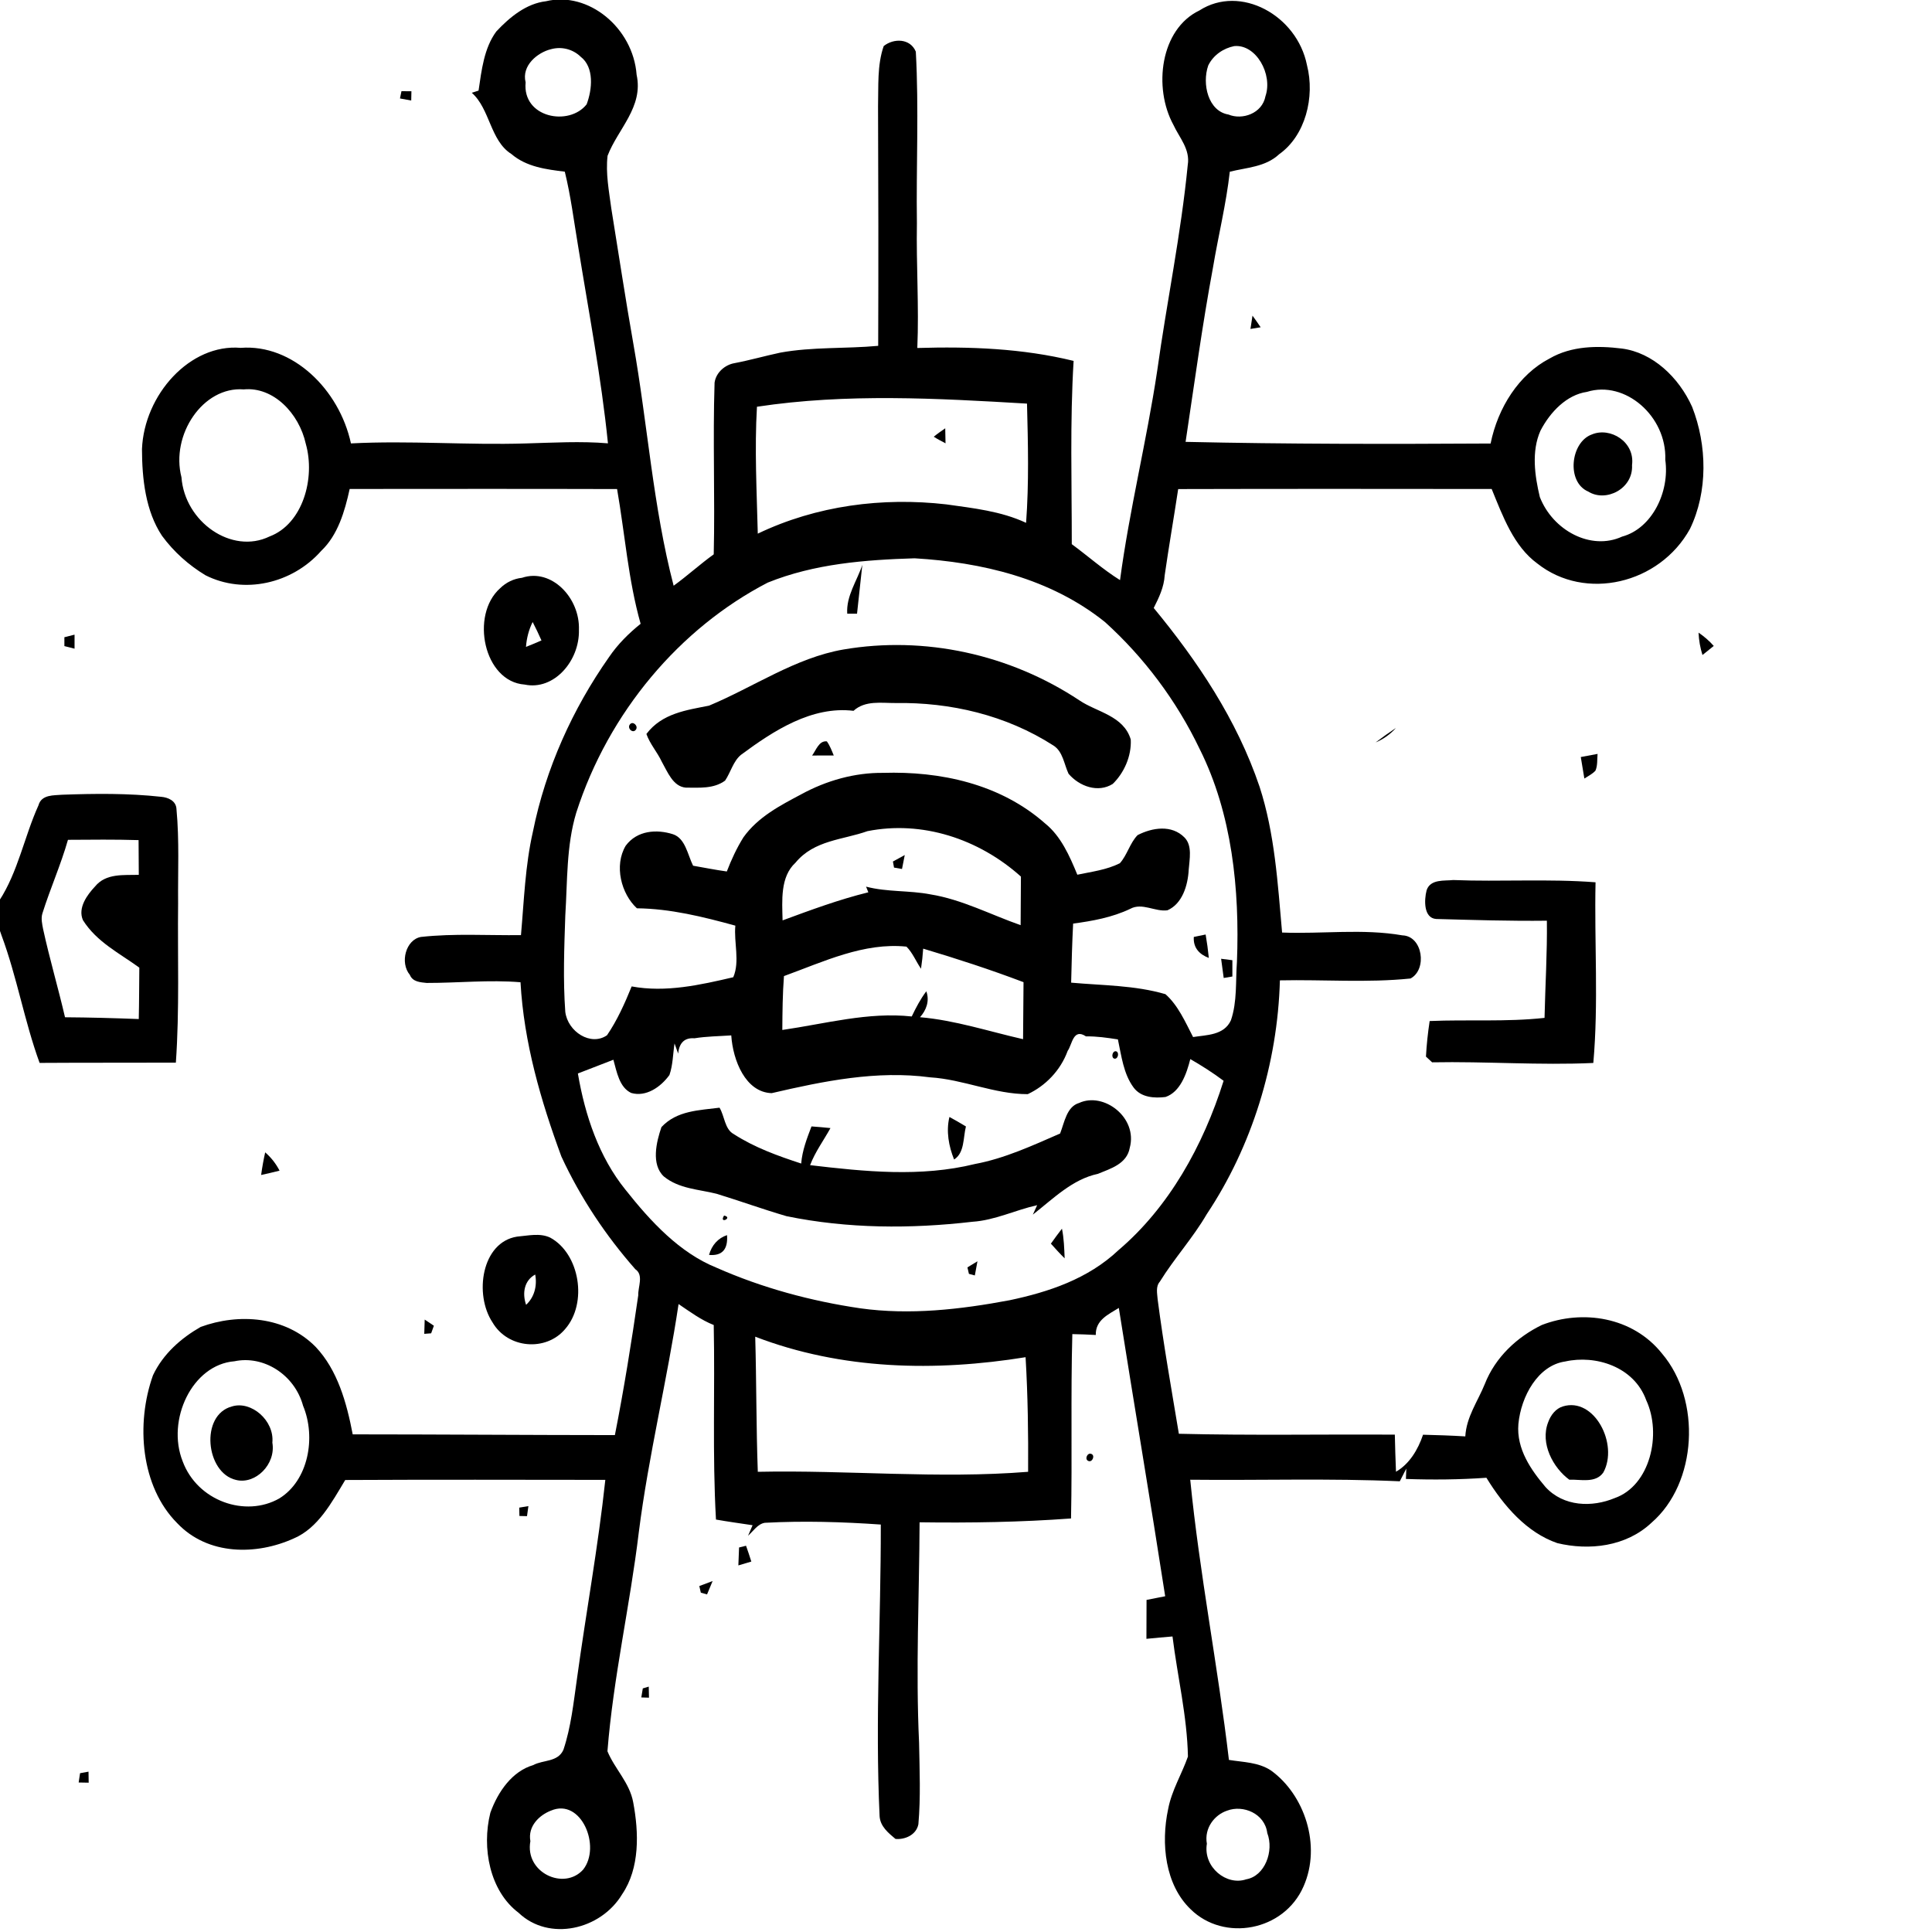 <?xml version="1.0" encoding="UTF-8" standalone="no"?>
<svg
   width="16pt"
   height="16pt"
   viewBox="0 0 16 16"
   version="1.1"
   id="svg73"
   sodipodi:docname="robot-16x16.svg"
   inkscape:version="1.3 (0e150ed6c4, 2023-07-21)"
   xmlns:inkscape="http://www.inkscape.org/namespaces/inkscape"
   xmlns:sodipodi="http://sodipodi.sourceforge.net/DTD/sodipodi-0.dtd"
   xmlns:xlink="http://www.w3.org/1999/xlink"
   xmlns="http://www.w3.org/2000/svg"
   xmlns:svg="http://www.w3.org/2000/svg">
  <defs
     id="defs73">
    <linearGradient
       id="swatch73"
       inkscape:swatch="solid">
      <stop
         style="stop-color:#000000;stop-opacity:1;"
         offset="0"
         id="stop73" />
    </linearGradient>
    <linearGradient
       inkscape:collect="always"
       xlink:href="#swatch73"
       id="linearGradient73"
       x1="137.492"
       y1="497.951"
       x2="927"
       y2="497.951"
       gradientUnits="userSpaceOnUse" />
  </defs>
  <sodipodi:namedview
     id="namedview73"
     pagecolor="#ffffff"
     bordercolor="#999999"
     borderopacity="1"
     inkscape:showpageshadow="2"
     inkscape:pageopacity="0"
     inkscape:pagecheckerboard="0"
     inkscape:deskcolor="#d1d1d1"
     inkscape:document-units="pt"
     showgrid="false"
     inkscape:zoom="26.881106"
     inkscape:cx="14.545532"
     inkscape:cy="10.434838"
     inkscape:window-width="1920"
     inkscape:window-height="1056"
     inkscape:window-x="-8"
     inkscape:window-y="-8"
     inkscape:window-maximized="1"
     inkscape:current-layer="svg73" />
  <g
     id="#201020ff"
     transform="translate(-137.492,-165.072)" />
  <g
     id="#6ff3f7ff"
     transform="matrix(0.02,0,0,0.022,-2.786,-2.969)"
     style="fill:url(#linearGradient73)">
    <path
       fill="#6ff3f7"
       opacity="1"
       d="m 365.39,135.42 c 17.41,-3.85 36.04,9.89 37.52,27.69 2.9,12.15 -7.8,20.42 -12.03,30.49 -0.84,6.64 0.6,13.29 1.55,19.84 3.04,16.99 5.84,34.03 9.14,50.98 5.89,30.26 8.14,61.31 16.67,91.02 5.68,-3.73 10.91,-8.09 16.6,-11.81 0.55,-21.55 -0.42,-43.1 0.35,-64.63 0.6,-3.93 4.46,-6.76 8.24,-7.34 6.36,-1.1 12.62,-2.73 18.96,-3.96 13.4,-2.22 27.05,-1.42 40.55,-2.56 0.12,-30.05 0.08,-60.1 -0.06,-90.15 0.22,-7.58 -0.42,-15.46 2.34,-22.69 4.05,-2.98 10.99,-2.99 13.3,2.1 1.3,21.5 0.12,43.07 0.45,64.6 -0.3,15.65 0.9,31.31 0.17,46.95 21.68,-0.59 43.48,0.13 64.72,4.86 -1.54,22.96 -0.74,45.99 -0.76,68.99 6.69,4.46 12.97,9.56 19.98,13.53 3.89,-26.49 11.03,-52.37 15.39,-78.79 3.96,-25.86 9.85,-51.43 12.65,-77.47 1.08,-5.94 -3.5,-10.3 -5.94,-15.12 -8.38,-13.94 -5.47,-35.99 10.76,-43.05 16.99,-9.93 40.42,1.82 44.54,20.54 3.41,12.06 -0.69,26.61 -11.48,33.55 -5.7,4.87 -13.53,5.01 -20.47,6.61 -1.49,12.15 -4.74,23.99 -6.95,36.01 -4.45,21.78 -7.73,43.76 -11.35,65.68 42.09,0.86 84.2,0.84 126.3,0.62 3,-13.51 11.74,-26.02 24.42,-32 9.11,-4.8 19.93,-4.87 29.92,-3.75 12.72,1.49 23.55,10.73 29.11,21.96 6.21,14.44 6.58,31.89 -0.91,45.95 -12.63,20.75 -43.35,27.28 -63.17,13.03 -9.8,-6.5 -14.3,-17.78 -18.93,-28.07 -43.27,-0.04 -86.54,-0.08 -129.81,0.03 -1.8,10.82 -3.87,21.59 -5.58,32.43 -0.29,4.52 -2.41,8.48 -4.55,12.33 18.04,19.88 34.4,41.94 43.83,67.29 6.3,17.62 7.53,36.42 9.33,54.89 16.56,0.59 33.38,-1.54 49.81,1.06 8.46,0.24 10.36,12.88 3.36,16.24 -17.95,1.68 -36.07,0.35 -54.08,0.7 -0.96,31.46 -11.67,62.62 -30.28,88 -5.77,9.01 -13.43,16.59 -19.43,25.41 -1.79,1.85 -1.09,4.45 -0.91,6.69 2.41,16.94 5.71,33.74 8.78,50.58 29.8,0.68 59.62,0.16 89.43,0.33 0.11,4.62 0.26,9.31 0.48,13.96 5.49,-2.88 9.09,-8.23 11.2,-13.93 5.81,0.13 11.67,0.3 17.5,0.63 0.46,-7.37 5.15,-13.17 8.04,-19.64 4.42,-10.29 13.55,-17.83 23.62,-22.29 16.81,-5.92 37.66,-3.12 49.81,10.76 16.35,17.49 14.58,48.75 -4.35,63.65 -10.54,9.05 -25.88,10.57 -39.03,7.69 -12.6,-3.95 -22.14,-13.92 -29.35,-24.6 -11.1,0.71 -22.23,0.81 -33.33,0.45 0.05,-1.3 0.1,-2.61 0.16,-3.9 -0.92,1.58 -1.81,3.18 -2.7,4.78 -28.91,-1.18 -57.85,-0.31 -86.77,-0.59 3.86,35.37 11.45,70.19 16.02,105.47 5.82,0.87 12.21,0.83 17.43,3.99 13.83,9.05 20.97,28.18 13.48,43.6 -8.1,16.94 -33.02,20.96 -46.77,8.62 -10.57,-9.22 -12.36,-24.72 -9.31,-37.69 1.47,-7.07 5.64,-13.14 8.2,-19.78 -0.34,-15.25 -4.34,-30.15 -6.39,-45.21 -3.61,0.27 -7.21,0.56 -10.8,0.89 0.01,-3.66 0.04,-10.99 0.05,-14.65 2.57,-0.46 5.14,-0.94 7.72,-1.38 -6.17,-36.22 -12.9,-72.34 -19.2,-108.53 -4.2,2.4 -9.71,4.51 -9.54,10.18 -3.27,-0.18 -6.46,-0.27 -9.71,-0.33 -0.7,23.13 -0.02,46.27 -0.54,69.4 -20.88,1.4 -41.8,1.7 -62.71,1.44 -0.13,27.66 -1.64,55.34 -0.21,82.98 0.2,10.23 0.7,20.51 -0.29,30.72 -0.93,4.1 -5.71,5.82 -9.49,5.49 -2.86,-2.19 -6.32,-4.67 -6.57,-8.58 -1.88,-36.57 0.56,-73.18 0.5,-109.76 -15.98,-1.01 -32.02,-1.44 -48.01,-0.66 -2.94,0.41 -4.77,3.11 -6.95,4.87 0.62,-1.33 1.24,-2.65 1.87,-3.96 -5.07,-0.69 -10.12,-1.32 -15.16,-2.13 -1.53,-24.39 -0.38,-48.83 -0.93,-73.23 -5.23,-1.88 -9.86,-5 -14.56,-7.89 -4.73,28.75 -12.42,56.91 -16.45,85.78 -3.64,27.62 -10.59,54.8 -13,82.56 2.99,6.62 9.2,11.84 10.67,19.24 2.36,11.41 2.76,24.73 -4.55,34.54 -8.9,13.52 -30.38,17.94 -42.94,7 -11.9,-8.15 -15.33,-24.36 -11.66,-37.65 3.18,-8.01 9.08,-15.61 17.75,-17.92 4.07,-2.03 10.22,-1.04 12.51,-5.79 3.14,-8.55 4.17,-17.65 5.58,-26.59 3.76,-25.02 8.8,-49.85 11.76,-74.99 -35.9,-0.03 -71.8,-0.12 -107.7,0.05 -5.62,8.5 -11.25,18.08 -21.24,21.97 -15.46,6.4 -35.6,6.5 -48.33,-5.72 -15.11,-13.78 -17.2,-37.41 -10.03,-55.68 4.21,-8.12 11.75,-14.04 19.74,-18.19 15.64,-5.23 35.05,-4.11 47.63,7.52 9.05,8.71 12.82,20.98 15.33,32.92 36.18,0.01 72.38,0.26 108.56,0.28 3.78,-17.44 6.88,-35.02 9.68,-52.64 -0.17,-3.08 2.37,-7.62 -1.23,-9.82 -12.16,-12.56 -22.68,-26.83 -30.61,-42.42 -8.51,-20.99 -15.52,-42.85 -16.92,-65.59 -12.97,-0.98 -25.91,0.28 -38.87,0.26 -2.49,-0.25 -5.77,-0.35 -6.94,-3.03 -4.25,-4.62 -1.67,-13.3 4.6,-14.29 13.75,-1.37 27.6,-0.53 41.4,-0.68 1.27,-13 1.74,-26.18 4.94,-38.91 5.29,-23.93 16.53,-46.34 31.47,-65.68 3.66,-4.91 8.21,-9.01 13.14,-12.61 -5.14,-16.5 -6.51,-33.81 -9.75,-50.72 -36.91,-0.1 -73.82,-0.05 -110.73,-0.03 -2.04,8.5 -4.92,17.38 -11.77,23.29 -12.09,12.46 -32.1,16.46 -47.92,9.2 -6.86,-3.76 -13.1,-8.76 -18.02,-14.86 -6.81,-9.33 -8.26,-21.42 -8.29,-32.66 0.92,-20.47 19.9,-39.73 40.89,-38.09 21.47,-1.51 40.8,15.64 45.64,35.97 24.13,-1.14 48.25,0.69 72.39,0.01 11.34,-0.28 22.7,-0.91 34.03,-0.04 -2.79,-25.03 -8.02,-49.68 -12.4,-74.46 -1.72,-9.28 -2.99,-18.67 -5.47,-27.8 -7.64,-0.86 -15.84,-1.76 -22.13,-6.66 -8.77,-5.02 -8.81,-16.95 -16.38,-23.04 0.93,-0.27 1.86,-0.54 2.8,-0.82 1.25,-7.68 2.26,-16 7.35,-22.26 5.64,-5.49 12.5,-10.53 20.58,-11.38 m 284.97,16.89 c -4.38,0.8 -8.62,3.3 -10.76,7.3 -2.66,6.95 -0.02,17.21 8.38,18.46 5.67,2.16 13.98,-0.36 15.32,-6.9 3.1,-8.22 -3.86,-19.64 -12.94,-18.86 m -282.93,1.17 c -5.5,1.22 -12.25,6.13 -10.48,12.48 -1.43,13.32 17.96,16.68 25.26,8.27 2.33,-5.6 3.22,-13.95 -2.48,-17.93 -3.31,-2.92 -8.02,-3.91 -12.3,-2.82 M 240.21,281.54 c -16.88,-1.19 -30.3,17.12 -25.77,33.07 1.36,16.8 20.81,29.21 36.48,22.29 13.73,-4.7 19.05,-21.91 15,-34.89 -2.78,-11.44 -13.39,-21.55 -25.71,-20.47 m 556.22,0.93 c -8.37,1.09 -15.25,7.56 -19.27,14.64 -3.78,7.73 -2.36,16.94 -0.25,24.94 5.35,12.53 21.09,20.32 34.07,14.9 12.3,-3.01 19.77,-16.73 17.88,-28.91 0.68,-16.32 -16.58,-30.05 -32.43,-25.57 m -343.69,5.6 c -1.03,15.91 -0.08,31.85 0.34,47.77 24.38,-10.62 51.72,-13.76 78.06,-11.02 11.15,1.44 22.59,2.52 33.04,6.95 1.22,-14.93 0.8,-29.93 0.38,-44.88 -37.22,-1.99 -74.77,-3.93 -111.82,1.18 m 4.44,66.21 c -36.27,17.08 -65.87,48.69 -79.27,86.62 -4.13,12.44 -3.63,25.73 -4.53,38.64 -0.45,12.08 -0.97,24.21 -0.01,36.28 1,7.53 10.61,13.08 17.28,8.84 4.2,-5.59 7.36,-11.99 10.21,-18.38 14.07,2.37 28.33,-0.54 42.07,-3.46 2.81,-5.94 0.19,-13.12 0.86,-19.42 -13.38,-3.34 -26.94,-6.39 -40.76,-6.53 -6.5,-5.44 -9.54,-16.05 -4.65,-23.54 4.74,-5.83 12.87,-6.28 19.58,-4.34 5.14,1.55 6.05,7.66 8.33,11.85 4.65,0.74 9.3,1.58 13.97,2.17 1.89,-4.48 4.12,-8.85 6.88,-12.86 6.04,-7.69 15.25,-11.99 23.85,-16.15 10.52,-5.23 22.23,-8.22 34,-8.11 23.44,-0.66 48.36,4.02 67.08,19.05 6.49,4.74 10.1,12.14 13.33,19.29 5.92,-1.14 12.08,-1.8 17.61,-4.32 3.04,-3.08 4.16,-7.63 7.35,-10.59 6.03,-2.81 14.08,-4.03 19.42,0.9 3.33,3.06 2.05,8.25 1.74,12.13 -0.35,6.01 -2.71,12.86 -8.8,15.27 -5.12,0.66 -10.49,-3.02 -15.45,-0.53 -7.47,3.23 -15.58,4.56 -23.61,5.54 -0.42,7.4 -0.64,14.81 -0.82,22.23 13.02,1.08 26.34,0.96 39.05,4.34 5.2,4.17 8.2,10.43 11.44,16.14 5.41,-0.81 12.81,-0.57 15.67,-6.32 2.64,-7.01 1.89,-14.68 2.49,-21.99 1.18,-27.3 -2.05,-55.8 -15.41,-80.07 -9.67,-18.38 -23.18,-34.63 -39.19,-47.81 -22.74,-16.59 -51.24,-22.53 -78.87,-24.03 -20.48,0.58 -41.45,2.03 -60.84,9.16 m 41.32,93.55 c -10.17,3.3 -22.07,3.34 -29.8,11.87 -6.39,5.34 -5.54,14.28 -5.35,21.72 11.72,-3.93 23.43,-7.87 35.51,-10.57 -0.32,-0.72 -0.63,-1.43 -0.94,-2.13 8.74,2.09 17.83,1.36 26.65,2.91 12.99,1.9 24.94,7.64 37.35,11.59 0.07,-6.1 0.09,-12.2 0.12,-18.29 -17.58,-14.32 -41.06,-21.16 -63.54,-17.1 m -34.58,54.56 c -0.57,6.74 -0.63,13.5 -0.68,20.28 17.79,-2.33 35.5,-6.85 53.59,-5.08 1.75,-3.32 3.63,-6.59 6.04,-9.48 1.43,3.64 -0.01,7.11 -2.61,9.76 14.51,1.13 28.47,5.34 42.67,8.27 0.06,-7.16 0.11,-14.32 0.19,-21.46 -13.69,-4.72 -27.58,-8.83 -41.55,-12.62 -0.18,2.53 -0.49,5.05 -0.9,7.56 -2.07,-2.73 -3.46,-6 -6.02,-8.32 -17.65,-1.64 -34.31,5.66 -50.73,11.09 m -37.07,23.41 c -4.05,-0.27 -6.29,1.65 -6.74,5.77 -0.49,-1.29 -0.99,-2.57 -1.5,-3.83 -0.67,3.95 -0.66,8.1 -2.11,11.89 -3.67,4.6 -9.75,8.36 -15.84,6.75 -4.91,-2.11 -5.97,-7.93 -7.37,-12.5 -4.89,1.75 -9.8,3.44 -14.7,5.17 2.96,15.87 8.81,31.5 19.66,43.71 10.47,12.02 22.42,23.77 37.68,29.38 19.08,7.67 39.24,12.59 59.61,15.31 20.59,2.61 41.45,0.43 61.81,-3.04 16.08,-3.09 32.45,-7.98 45.12,-18.88 20.77,-16.06 34.99,-39.14 43.5,-63.73 -4.42,-3.01 -9.07,-5.69 -13.79,-8.17 -1.55,5.57 -4.16,12.39 -10.28,14.27 -4.55,0.5 -10.12,0.25 -13.22,-3.59 -4.18,-5.14 -5.02,-11.88 -6.48,-18.09 -4.39,-0.61 -8.77,-1.21 -13.21,-1.13 -5.35,-3.25 -5.71,3.08 -7.58,5.43 -2.98,7.43 -9.25,13.21 -16.54,16.31 -13.73,0.04 -26.75,-5.58 -40.44,-6.33 -22.04,-2.69 -44.09,1.41 -65.58,5.95 -10.82,-0.28 -16.08,-12.32 -16.75,-21.74 -5.09,0.32 -10.21,0.35 -15.25,1.09 m 25.17,112.33 c 0.53,16.95 0.39,33.91 1.07,50.86 37.31,-0.71 74.64,2.72 111.93,0 0.1,-14.39 -0.11,-28.78 -1.05,-43.14 -37.25,5.48 -76.13,4.81 -111.95,-7.72 m -215.63,9.25 c -17.55,1.26 -28.24,22.14 -21.46,37.65 6.08,14.97 26.01,21.28 40.05,13.97 11.97,-6.71 15.29,-22.9 9.81,-34.89 -3.55,-11.79 -16.42,-19.04 -28.4,-16.73 m 551.04,0.08 c -11.24,1.44 -18.32,13.09 -19.4,23.57 -0.86,9.39 5.26,17.29 11.24,23.7 7.5,7.42 19.28,7.7 28.65,4.15 14.63,-4.66 19.6,-24.02 13.04,-36.86 -5.08,-12.72 -21.1,-17.1 -33.53,-14.56 M 367.46,816.53 c -4.72,1.64 -9.69,5.81 -8.54,11.5 -2.42,11.84 13.93,18.71 21.83,10.73 7.59,-8.66 -0.76,-27.09 -13.29,-22.23 m 279.99,0.01 c -5.25,1.56 -9.58,6.61 -8.41,12.46 -1.61,8.84 8.17,15.94 16.3,13.39 7.69,-1.2 11.58,-10.59 8.71,-17.42 -1.04,-7.43 -10.09,-10.69 -16.6,-8.43 z"
       id="path1"
       style="fill:url(#linearGradient73)" />
    <path
       fill="#6ff3f7"
       opacity="1"
       d="m 452.12,164.15 c 1.68,0.3 3.38,0.6 5.01,1.18 0.15,3.42 -2.13,5.95 -6.21,5.52 0.37,-2.24 0.78,-4.47 1.2,-6.7 z"
       id="path2"
       style="fill:url(#linearGradient73)" />
    <path
       fill="#6ff3f7"
       opacity="1"
       d="m 305.54,169.28 c 1.37,0.01 2.74,0.02 4.12,0.03 -0.03,1.16 -0.06,2.32 -0.08,3.48 -1.56,-0.25 -3.11,-0.51 -4.66,-0.77 0.16,-0.69 0.46,-2.06 0.62,-2.74 z"
       id="path3"
       style="fill:url(#linearGradient73)" />
    <path
       fill="#6ff3f7"
       opacity="1"
       d="m 817.47,231.23 c 1.26,-1.68 3.68,-0.12 5.43,-0.15 -1.58,1.64 -3.19,3.25 -4.82,4.82 -0.28,-1.55 -0.6,-3.1 -0.61,-4.67 z"
       id="path4"
       style="fill:url(#linearGradient73)" />
    <path
       fill="#6ff3f7"
       opacity="1"
       d="m 657.93,253.77 c 1.16,1.43 2.28,2.89 3.38,4.38 -1.41,0.22 -2.82,0.43 -4.22,0.63 0.26,-1.68 0.53,-3.35 0.84,-5.01 z"
       id="path5"
       style="fill:url(#linearGradient73)" />
    <path
       fill="#6ff3f7"
       opacity="1"
       d="m 612.07,264.85 c 1.12,0.2 2.26,0.41 3.4,0.62 0.17,0.62 0.5,1.85 0.67,2.46 -1.4,0.03 -2.78,0.06 -4.16,0.1 0.02,-0.8 0.06,-2.38 0.09,-3.18 z"
       id="path6"
       style="fill:url(#linearGradient73)" />
    <path
       fill="#6ff3f7"
       opacity="1"
       d="m 525.95,299.35 c 1.53,-1.14 3.14,-2.15 4.75,-3.17 0.04,1.88 0.08,3.77 0.12,5.66 -1.65,-0.8 -3.3,-1.56 -4.87,-2.49 z"
       id="path7"
       style="fill:url(#linearGradient73)" />
    <path
       fill="#6ff3f7"
       opacity="1"
       d="m 238.34,298.32 c 6.25,-0.61 12.72,3.66 14.89,9.53 1.87,4.61 -0.86,10.03 -4.98,12.38 -6.5,3.27 -15.45,0.98 -18.64,-5.85 -3.01,-6.65 1.59,-15.1 8.73,-16.06 z"
       id="path8"
       style="fill:url(#linearGradient73)" />
    <path
       fill="#6ff3f7"
       opacity="1"
       d="m 798.48,298.49 c 7.56,-2.88 17.88,2.75 16.61,11.55 0.54,8.89 -10.8,14.12 -18.1,9.97 -9.22,-3.54 -7.38,-18.67 1.49,-21.52 z"
       id="path9"
       style="fill:url(#linearGradient73)" />
    <path
       fill="#6ff3f7"
       opacity="1"
       d="m 495.21,308.15 c 1.27,-3.76 3.27,-7.21 5.8,-10.25 1.78,2.49 3.39,5.12 4.81,7.85 -3.52,0.86 -7.05,1.72 -10.61,2.4 z"
       id="path10"
       style="fill:url(#linearGradient73)" />
    <path
       fill="#6ff3f7"
       opacity="1"
       d="m 490.12,365.97 c -0.49,-6.72 4.1,-12.39 6.25,-18.4 -0.75,6.13 -1.44,12.26 -2.19,18.4 -1.01,0 -3.04,0 -4.06,0 z"
       id="path11"
       style="fill:url(#linearGradient73)" />
    <path
       fill="#6ff3f7"
       opacity="1"
       d="m 668.3,351.21 c 13.55,-1.02 26.29,13.58 21.72,26.8 -3.13,14 -22.71,19.77 -33.05,10.02 -6.92,-5.5 -8.36,-15.21 -6.47,-23.45 2.44,-7.53 9.88,-13.05 17.8,-13.37 m -1.11,26.14 c 1.86,-0.59 3.73,-1.2 5.6,-1.79 -1.23,-2.97 -2.56,-5.84 -4.17,-8.61 -1.9,3.17 -2.48,6.84 -1.43,10.4 z"
       id="path12"
       style="fill:url(#linearGradient73)" />
    <path
       fill="#6ff3f7"
       opacity="1"
       d="m 355.44,352.46 c 12.25,-3.74 24.06,7.61 23.58,19.59 0.32,11.74 -10.39,22.92 -22.48,20.6 -16.93,-1.1 -22.61,-26.17 -10.16,-36.25 2.5,-2.24 5.72,-3.62 9.06,-3.94 m 4.42,16.64 c -1.59,2.89 -2.5,6.08 -2.76,9.36 2.15,-0.76 4.29,-1.56 6.41,-2.42 -1.15,-2.35 -2.35,-4.68 -3.65,-6.94 z"
       id="path13"
       style="fill:url(#linearGradient73)" />
    <path
       fill="#6ff3f7"
       opacity="1"
       d="m 575.95,374.89 c 0.6,-2.75 1.17,-5.51 1.8,-8.24 0.23,3.09 0.56,6.26 0.69,9.37 -0.62,-0.28 -1.87,-0.85 -2.49,-1.13 z"
       id="path14"
       style="fill:url(#linearGradient73)" />
    <path
       fill="#6ff3f7"
       opacity="1"
       d="m 165.96,374.83 c 1.41,-0.33 2.81,-0.66 4.21,-0.97 0.02,1.76 0.02,3.52 0,5.28 -1.4,-0.32 -2.8,-0.65 -4.21,-0.97 0,-0.84 0,-2.5 0,-3.34 z"
       id="path15"
       style="fill:url(#linearGradient73)" />
    <path
       fill="#6ff3f7"
       opacity="1"
       d="m 432.34,374.43 c 1.05,-0.05 2.1,-0.09 3.16,-0.12 0.21,1.22 0.42,2.45 0.64,3.68 -0.79,-0.02 -2.35,-0.06 -3.14,-0.08 -0.22,-1.16 -0.44,-2.32 -0.66,-3.48 z"
       id="path16"
       style="fill:url(#linearGradient73)" />
    <path
       fill="#6ff3f7"
       opacity="1"
       d="m 842.63,373.1 c 2.28,1.41 4.42,3.07 6.3,5.01 -1.57,1.14 -3.11,2.28 -4.67,3.41 -0.95,-2.71 -1.49,-5.55 -1.63,-8.42 z"
       id="path17"
       style="fill:url(#linearGradient73)" />
    <path
       fill="#6ff3f7"
       opacity="1"
       d="m 438.98,384.93 c -0.78,-3.95 1.47,-7.28 4.34,-9.73 0.66,2.83 1.31,5.67 1.89,8.52 -2.09,0.39 -4.16,0.79 -6.23,1.21 z"
       id="path18"
       style="fill:url(#linearGradient73)" />
    <path
       fill="#6ff3f7"
       opacity="1"
       d="m 488.61,379.44 c 33.47,-5.18 68.72,1.71 97.74,19.21 7.11,4.37 18.21,5.69 21.17,14.67 0.36,6.31 -2.81,12.62 -7.46,16.73 -6.02,3.45 -13.8,0.98 -18.3,-3.83 -1.88,-3.66 -2.32,-8.35 -6.25,-10.62 -19.65,-11.49 -42.73,-16.33 -65.39,-16 -5.79,0.04 -12.58,-1.08 -17.39,2.93 -17.21,-1.87 -32.95,7.37 -46.65,16.6 -3.19,2.42 -4.22,6.56 -6.54,9.68 -4.78,3.18 -10.8,2.62 -16.23,2.64 -5.31,-0.38 -7.56,-5.87 -9.99,-9.77 -1.87,-3.64 -4.87,-6.61 -6.36,-10.43 6.48,-7.82 16.68,-8.98 25.93,-10.66 18.57,-7.04 35.77,-18.02 55.72,-21.15 z"
       id="path19"
       style="fill:url(#linearGradient73)" />
    <path
       fill="#6ff3f7"
       opacity="1"
       d="m 737.18,396.28 c 1.11,-3.57 2.98,-6.87 5.68,-9.48 0.81,2.74 2.44,5.74 1.12,8.61 -1.7,0.22 -5.1,0.65 -6.8,0.87 z"
       id="path20"
       style="fill:url(#linearGradient73)" />
    <path
       fill="#6ff3f7"
       opacity="1"
       d="m 400.18,407.59 c 1.25,-1.36 3.65,0.75 2.34,2.14 -1.3,1.44 -3.7,-0.74 -2.34,-2.14 z"
       id="path21"
       style="fill:url(#linearGradient73)" />
    <path
       fill="#6ff3f7"
       opacity="1"
       d="m 610.97,407.78 c 2,-0.12 4,-0.21 6.02,-0.27 -1.97,2.08 -4.25,3.85 -6.66,5.38 0.19,-1.71 0.41,-3.41 0.64,-5.11 z"
       id="path22"
       style="fill:url(#linearGradient73)" />
    <path
       fill="#6ff3f7"
       opacity="1"
       d="m 708.92,414.43 c 2.74,-1.89 5.56,-3.73 8.43,-5.46 -2.39,2.41 -5.26,4.27 -8.43,5.46 z"
       id="path23"
       style="fill:url(#linearGradient73)" />
    <path
       fill="#6ff3f7"
       opacity="1"
       d="m 503.93,415.27 c 2.22,-1.84 4.91,-1.84 7.14,0 -2.39,0.06 -4.77,0.06 -7.14,0 z"
       id="path24"
       style="fill:url(#linearGradient73)" />
    <path
       fill="#6ff3f7"
       opacity="1"
       d="m 475.58,419.36 c 1.67,-2.08 2.86,-5.66 6.1,-5.33 1.25,1.59 2.03,3.47 2.86,5.31 -3,0.03 -5.99,0.03 -8.96,0.02 z"
       id="path25"
       style="fill:url(#linearGradient73)" />
    <path
       fill="#6ff3f7"
       opacity="1"
       d="m 531.91,417.96 c 2.11,-0.37 4.23,-0.73 6.36,-1.05 -0.76,1.41 -1.53,2.81 -2.3,4.21 -1.16,-0.19 -2.31,-0.38 -3.46,-0.56 -0.15,-0.65 -0.45,-1.95 -0.6,-2.6 z"
       id="path26"
       style="fill:url(#linearGradient73)" />
    <path
       fill="#6ff3f7"
       opacity="1"
       d="m 793.87,419.93 c 2.31,-0.41 4.62,-0.81 6.95,-1.18 -0.22,2.09 0.06,4.36 -0.87,6.3 -1.3,1.31 -3.05,2.03 -4.6,2.97 -0.52,-2.7 -1.01,-5.4 -1.48,-8.09 z"
       id="path27"
       style="fill:url(#linearGradient73)" />
    <path
       fill="#6ff3f7"
       opacity="1"
       d="m 625.64,428.76 c 0.88,0.28 2.64,0.84 3.52,1.12 -1.56,2.63 -3.24,5.19 -5.1,7.62 0.42,-2.93 0.96,-5.85 1.58,-8.74 z"
       id="path28"
       style="fill:url(#linearGradient73)" />
    <path
       fill="#6ff3f7"
       opacity="1"
       d="m 155.23,438.11 c 1.24,-4.17 6.51,-3.7 9.77,-3.99 13.67,-0.45 27.42,-0.58 41.05,0.78 2.75,0.22 6.22,1.43 6.33,4.71 1.21,11.75 0.55,23.59 0.67,35.39 -0.25,19.98 0.61,40.02 -0.93,59.97 -18.81,0.06 -37.61,-0.01 -56.42,0.1 -6.3,-15.68 -9.38,-32.4 -15.78,-48.04 -1.47,-4.09 -4.08,-8.98 -0.97,-12.98 7.83,-10.88 10.4,-24.15 16.28,-35.94 m 12.21,12.98 c -2.96,9.44 -7.35,18.36 -10.58,27.7 -0.65,1.93 -0.11,3.97 0.29,5.9 2.67,11.16 6.23,22.08 9.07,33.2 10.18,0.06 20.36,0.31 30.54,0.67 0.17,-6.45 0.15,-12.92 0.23,-19.35 -8.14,-5.4 -17.63,-9.62 -23.34,-17.87 -2.25,-4.63 1.79,-9.59 5.01,-12.69 4.55,-5.08 12,-4.19 18.11,-4.38 0,-4.36 -0.05,-8.73 -0.09,-13.07 -9.75,-0.27 -19.5,-0.17 -29.24,-0.11 z"
       id="path29"
       style="fill:url(#linearGradient73)" />
    <path
       fill="#6ff3f7"
       opacity="1"
       d="m 831.4,434.55 c 16.25,-0.93 32.51,0.07 48.76,0.39 6.14,11.87 8.61,25.25 15.14,36.94 1.08,2.45 2.91,5 2.21,7.81 -4.23,13.86 -9.29,27.45 -13.32,41.38 -1.75,4.67 -2.78,10.86 -7.6,13.44 -17.22,1.25 -34.5,0.27 -51.74,0.45 -1.65,-25.95 -0.54,-51.98 -0.95,-77.97 0.49,-6.17 -0.84,-12.77 1.41,-18.68 0.85,-2.55 3.66,-3.52 6.09,-3.76 m 8.61,16.47 c 0.43,4.1 0.8,8.19 1.23,12.31 5.55,0.14 12.2,-0.46 16.1,4.34 3.16,3.89 8.07,9.5 5.29,14.93 -6.32,6.72 -15.08,10.32 -22.53,15.57 -0.07,6.93 -0.11,13.88 -0.13,20.83 9.36,0 18.73,-0.01 28.11,0.01 3.97,-12.63 9.59,-24.96 11.44,-38.13 -1.77,-10.32 -6.37,-19.92 -9.73,-29.8 -9.94,-0.07 -19.86,-0.08 -29.78,-0.06 z"
       id="path30"
       style="fill:url(#linearGradient73)" />
    <path
       fill="#6ff3f7"
       opacity="1"
       d="m 509.04,459.26 c 1.63,-0.81 3.26,-1.63 4.9,-2.44 -0.39,1.75 -0.77,3.49 -1.14,5.25 -1.11,-0.19 -2.21,-0.37 -3.31,-0.53 -0.11,-0.57 -0.34,-1.71 -0.45,-2.28 z"
       id="path31"
       style="fill:url(#linearGradient73)" />
    <path
       fill="#6ff3f7"
       opacity="1"
       d="m 244.22,466.28 c 21.83,1.19 43.72,-1.14 65.52,0.7 -1.03,4.12 1.05,11.54 -4.19,13.34 -13.07,2.31 -26.4,0.44 -39.56,1.61 -0.02,12.56 -0.05,25.14 0.25,37.71 14.01,-0.49 28.06,-1.01 42.05,0.25 1.34,5.09 1.4,10.36 0.11,15.5 -19.44,-0.06 -38.89,0 -58.32,0.01 -4.7,0.25 -5.32,-5.69 -5.51,-9.04 -1.24,-20 -0.56,-40.06 -0.35,-60.08 z"
       id="path32"
       style="fill:url(#linearGradient73)" />
    <path
       fill="#6ff3f7"
       opacity="1"
       d="m 730.03,470.08 c 1.56,-4.32 7.49,-3.47 10.98,-3.85 19.65,0.71 39.33,-0.53 58.97,0.85 -0.53,22.65 1.28,45.43 -0.92,68.01 -22.23,0.94 -44.51,-0.63 -66.75,-0.24 -0.86,-0.73 -1.71,-1.44 -2.55,-2.15 0.26,-4.49 0.79,-8.95 1.53,-13.39 15.84,-0.62 31.76,0.39 47.57,-1.19 0.29,-12.2 1.14,-24.38 0.97,-36.58 -15.29,0.17 -30.59,-0.28 -45.85,-0.65 -5.15,-0.33 -5.04,-6.99 -3.95,-10.81 z"
       id="path33"
       style="fill:url(#linearGradient73)" />
    <path
       fill="#6ff3f7"
       opacity="1"
       d="m 220.43,477.48 c 1.23,1.54 2.43,3.11 3.6,4.7 -1.37,0.35 -2.75,0.7 -4.13,1.05 0.17,-1.92 0.34,-3.84 0.53,-5.75 z"
       id="path34"
       style="fill:url(#linearGradient73)" />
    <path
       fill="#6ff3f7"
       opacity="1"
       d="m 633.63,487.65 c 1.62,-0.32 3.26,-0.62 4.9,-0.91 0.55,2.92 1,5.86 1.32,8.82 -3.53,-1.21 -6.54,-3.54 -6.22,-7.91 z"
       id="path35"
       style="fill:url(#linearGradient73)" />
    <path
       fill="#6ff3f7"
       opacity="1"
       d="m 387.25,494.9 c 0.95,0.04 2.87,0.13 3.83,0.18 0.34,2.59 0.67,5.19 0.95,7.8 -6.66,1.1 -4.95,-4.56 -4.78,-7.98 z"
       id="path36"
       style="fill:url(#linearGradient73)" />
    <path
       fill="#6ff3f7"
       opacity="1"
       d="m 644.94,495.87 c 1.55,0.17 3.1,0.35 4.66,0.54 0,1.54 0,4.61 0,6.14 -1.2,0.18 -2.4,0.36 -3.59,0.55 -0.37,-2.42 -0.73,-4.83 -1.07,-7.23 z"
       id="path37"
       style="fill:url(#linearGradient73)" />
    <path
       fill="#6ff3f7"
       opacity="1"
       d="m 227.26,508.61 c 1.08,1.68 2.13,3.38 3.18,5.09 l -5.96,-0.01 c 0.9,-1.71 1.83,-3.4 2.78,-5.08 z"
       id="path38"
       style="fill:url(#linearGradient73)" />
    <path
       fill="#6ff3f7"
       opacity="1"
       d="m 601.19,530.67 c 1.65,0.06 1.25,2.78 -0.23,2.82 -1.65,-0.08 -1.21,-2.74 0.23,-2.82 z"
       id="path39"
       style="fill:url(#linearGradient73)" />
    <path
       fill="#6ff3f7"
       opacity="1"
       d="m 754.01,546.94 c 2.28,-1.34 4.62,-2.56 7.02,-3.68 -0.3,2.13 -0.6,4.27 -0.93,6.4 -2.06,-0.86 -4.09,-1.77 -6.09,-2.72 z"
       id="path40"
       style="fill:url(#linearGradient73)" />
    <path
       fill="#6ff3f7"
       opacity="1"
       d="m 586.13,550.15 c 10.19,-4.27 24.37,5.48 20.98,16.88 -1.2,6.13 -8.09,7.86 -13.18,9.8 -10.55,2.02 -18.5,9.35 -26.95,15.35 0.58,-1.19 1.18,-2.37 1.78,-3.55 -9,1.82 -17.55,5.7 -26.79,6.24 -25.58,2.7 -51.59,2.62 -76.93,-2.09 -9.75,-2.58 -19.33,-5.75 -29.04,-8.45 -7.33,-1.68 -15.54,-1.84 -21.82,-6.51 -5.35,-4.55 -3.09,-13.03 -0.99,-18.58 6.39,-6.28 15.75,-6.32 24.05,-7.31 2.09,3.09 2.12,8.09 5.86,9.92 8.69,5.11 18.35,8.24 27.96,11.1 0.42,-4.92 2.38,-9.47 4.26,-13.97 2.62,0.17 5.24,0.37 7.86,0.62 -2.82,4.65 -6.31,8.9 -8.44,13.96 22.65,2.42 45.83,4.6 68.29,-0.44 12.26,-2.08 23.75,-6.92 35.24,-11.47 1.8,-4.19 2.71,-10.12 7.86,-11.5 z"
       id="path41"
       style="fill:url(#linearGradient73)" />
    <path
       fill="#6ff3f7"
       opacity="1"
       d="m 617.7,562.92 c 1.63,-2.76 3.29,-5.51 4.99,-8.23 -0.22,2.4 -0.43,4.81 -0.64,7.23 -1.46,0.33 -2.9,0.67 -4.35,1 z"
       id="path42"
       style="fill:url(#linearGradient73)" />
    <path
       fill="#6ff3f7"
       opacity="1"
       d="m 532.44,555.42 c 2.3,1.14 4.57,2.33 6.83,3.57 -1.18,4.23 -0.53,9.95 -4.9,12.44 -2.21,-4.98 -3.37,-10.65 -1.93,-16.01 z"
       id="path43"
       style="fill:url(#linearGradient73)" />
    <path
       fill="#6ff3f7"
       opacity="1"
       d="m 631.25,559.03 c 1.44,-1 3.3,1.45 1.52,2.27 -1.5,0.97 -3.33,-1.41 -1.52,-2.27 z"
       id="path44"
       style="fill:url(#linearGradient73)" />
    <path
       fill="#6ff3f7"
       opacity="1"
       d="m 249.11,568.74 c 2.4,1.9 4.43,4.21 5.95,6.89 -2.53,0.58 -5.08,1.13 -7.63,1.63 0.42,-2.87 0.99,-5.71 1.68,-8.52 z"
       id="path45"
       style="fill:url(#linearGradient73)" />
    <path
       fill="#6ff3f7"
       opacity="1"
       d="m 923,586 c 1.32,-0.01 2.66,-0.01 4,0 -0.01,1.33 -0.01,2.66 0,4 -1.34,-0.01 -2.68,-0.01 -4,0 -0.01,-1.34 -0.01,-2.67 0,-4 z"
       id="path46"
       style="fill:url(#linearGradient73)" />
    <path
       fill="#6ff3f7"
       opacity="1"
       d="m 439.12,592.53 c 3.93,0.78 -2.3,3.43 0,0 z"
       id="path47"
       style="fill:url(#linearGradient73)" />
    <path
       fill="#6ff3f7"
       opacity="1"
       d="m 799.96,591.93 c 1.32,0.68 2.64,1.37 3.98,2.07 0.02,0.88 0.08,2.66 0.11,3.55 -2.13,-0.02 -4.25,-0.1 -6.37,-0.17 0.74,-1.83 1.51,-3.64 2.28,-5.45 z"
       id="path48"
       style="fill:url(#linearGradient73)" />
    <path
       fill="#6ff3f7"
       opacity="1"
       d="m 579.03,597.47 c 0.83,3.66 0.95,7.42 1.12,11.17 -1.98,-1.77 -3.85,-3.65 -5.7,-5.53 1.49,-1.91 3.01,-3.8 4.58,-5.64 z"
       id="path49"
       style="fill:url(#linearGradient73)" />
    <path
       fill="#6ff3f7"
       opacity="1"
       d="m 873.42,598.65 c 1.94,-0.03 5.82,-0.08 7.76,-0.1 -0.75,2.59 -1.65,5.14 -2.59,7.67 -2.54,-1.9 -4.33,-4.52 -5.17,-7.57 z"
       id="path50"
       style="fill:url(#linearGradient73)" />
    <path
       fill="#6ff3f7"
       opacity="1"
       d="m 353.41,600.46 c 4.48,-0.33 9.41,-1.48 13.72,0.38 12.19,6 15.64,24.64 6.15,34.45 -7.93,8.54 -23.75,7.33 -30.04,-2.54 -7.67,-10.49 -4.56,-30.19 10.17,-32.29 m 3.73,25.67 c 3.33,-2.77 4.67,-7 3.78,-11.4 -4.52,2.23 -5.46,6.95 -3.78,11.4 z"
       id="path51"
       style="fill:url(#linearGradient73)" />
    <path
       fill="#6ff3f7"
       opacity="1"
       d="m 663.44,600.59 c 5.3,-0.58 11.18,-1.65 16.22,0.77 6.37,3.36 10.76,9.96 12,16.99 0.92,9.79 -5.7,21.11 -16.1,22.12 -9.7,2.53 -21.38,-2.8 -24.5,-12.58 -3.51,-10.32 0.63,-24.81 12.38,-27.3 m 3.93,16.49 c 0.14,2.73 0.46,5.45 0.99,8.14 0.84,-0.19 2.53,-0.56 3.37,-0.75 -0.25,-2.55 -0.36,-4.96 -0.57,-7.45 -0.95,0.02 -2.84,0.05 -3.79,0.06 z"
       id="path52"
       style="fill:url(#linearGradient73)" />
    <path
       fill="#6ff3f7"
       opacity="1"
       d="m 432.9,607.35 c 1.1,-3.68 3.77,-6.35 7.45,-7.45 0.43,5.4 -2.05,7.88 -7.45,7.45 z"
       id="path53"
       style="fill:url(#linearGradient73)" />
    <path
       fill="#6ff3f7"
       opacity="1"
       d="m 257,606 c 0.5,0 1.5,0 2,0 0,1.66 0,3.32 0,5 -0.5,0 -1.5,0 -2,0 -0.01,-1.68 -0.01,-3.34 0,-5 z"
       id="path54"
       style="fill:url(#linearGradient73)" />
    <path
       fill="#6ff3f7"
       opacity="1"
       d="m 539.89,612.04 c 1.38,-0.77 2.75,-1.54 4.15,-2.29 -0.35,1.77 -0.72,3.55 -1.08,5.33 -0.61,-0.15 -1.84,-0.45 -2.45,-0.6 -0.15,-0.61 -0.46,-1.83 -0.62,-2.44 z"
       id="path55"
       style="fill:url(#linearGradient73)" />
    <path
       fill="#6ff3f7"
       opacity="1"
       d="m 728.03,627 c -0.37,-2.73 3.43,-2.71 5.1,-3.88 0.09,2.58 0.09,5.17 0,7.76 -1.67,-1.19 -5.47,-1.15 -5.1,-3.88 z"
       id="path56"
       style="fill:url(#linearGradient73)" />
    <path
       fill="#6ff3f7"
       opacity="1"
       d="m 315.16,631.69 c 1.27,0.76 2.53,1.53 3.8,2.32 -0.38,0.94 -0.76,1.89 -1.13,2.85 -0.71,0.05 -2.14,0.15 -2.85,0.2 0.05,-1.8 0.11,-3.59 0.18,-5.37 z"
       id="path57"
       style="fill:url(#linearGradient73)" />
    <path
       fill="#6ff3f7"
       opacity="1"
       d="m 191.97,651.97 c 0.72,0.05 2.15,0.13 2.86,0.18 0.76,1.65 1.53,3.29 2.28,4.96 -1.66,-0.75 -3.31,-1.52 -4.96,-2.28 -0.05,-0.71 -0.13,-2.14 -0.18,-2.86 z"
       id="path58"
       style="fill:url(#linearGradient73)" />
    <path
       fill="#6ff3f7"
       opacity="1"
       d="m 235.41,664.37 c 7.93,-2.19 17.54,5.29 16.67,13.65 1.55,8.17 -7.07,15.88 -15.07,14.03 -12.55,-2.62 -15.01,-24.52 -1.6,-27.68 z"
       id="path59"
       style="fill:url(#linearGradient73)" />
    <path
       fill="#6ff3f7"
       opacity="1"
       d="m 504.15,670.55 c 0.41,-2.38 0.92,-4.62 1.42,-6.92 0.56,2.26 1.06,4.54 1.51,6.84 -0.73,0.02 -2.2,0.06 -2.93,0.08 z"
       id="path60"
       style="fill:url(#linearGradient73)" />
    <path
       fill="#6ff3f7"
       opacity="1"
       d="m 786.41,664.39 c 13.06,-3.7 23.2,14.27 16.8,24.85 -3.22,4.22 -9.63,2.53 -14.1,2.72 -6.61,-4.38 -12.19,-13.61 -8.75,-21.63 1.05,-2.7 3.18,-5.15 6.05,-5.94 z"
       id="path61"
       style="fill:url(#linearGradient73)" />
    <path
       fill="#6ff3f7"
       opacity="1"
       d="m 215.12,675.53 c 3.93,0.78 -2.3,3.43 0,0 z"
       id="path62"
       style="fill:url(#linearGradient73)" />
    <path
       fill="#6ff3f7"
       opacity="1"
       d="m 591.09,682.23 c 1.81,0.47 0.58,3.24 -1.01,2.72 -1.84,-0.51 -0.6,-3.23 1.01,-2.72 z"
       id="path63"
       style="fill:url(#linearGradient73)" />
    <path
       fill="#6ff3f7"
       opacity="1"
       d="m 606.32,692.18 c 0.99,-1.49 3.52,0.17 2.36,1.64 -1.01,1.47 -3.53,-0.19 -2.36,-1.64 z"
       id="path64"
       style="fill:url(#linearGradient73)" />
    <path
       fill="#6ff3f7"
       opacity="1"
       d="m 354.31,702.48 c 1.26,-0.2 2.52,-0.4 3.79,-0.58 -0.2,1.26 -0.39,2.52 -0.58,3.79 -1.05,-0.03 -2.1,-0.06 -3.14,-0.07 -0.03,-1.06 -0.05,-2.1 -0.07,-3.14 z"
       id="path65"
       style="fill:url(#linearGradient73)" />
    <path
       fill="#6ff3f7"
       opacity="1"
       d="m 712.11,719.22 c -1.28,-3.74 -0.05,-7.35 2.58,-10.16 1.07,3.2 2.18,6.44 3.06,9.72 -1.89,0.14 -3.77,0.29 -5.64,0.44 z"
       id="path66"
       style="fill:url(#linearGradient73)" />
    <path
       fill="#6ff3f7"
       opacity="1"
       d="m 445.33,717.48 c 0.72,-0.16 2.17,-0.49 2.89,-0.65 0.76,1.97 1.5,3.94 2.19,5.95 -1.79,0.48 -3.58,0.97 -5.37,1.45 0.07,-1.68 0.22,-5.06 0.29,-6.75 z"
       id="path67"
       style="fill:url(#linearGradient73)" />
    <path
       fill="#6ff3f7"
       opacity="1"
       d="m 652.9,717.88 c 1.3,0.21 2.61,0.43 3.92,0.66 -0.27,1.5 -0.55,3.01 -0.83,4.52 -0.65,-0.14 -1.95,-0.41 -2.6,-0.55 -0.18,-1.55 -0.34,-3.1 -0.49,-4.63 z"
       id="path68"
       style="fill:url(#linearGradient73)" />
    <path
       fill="#6ff3f7"
       opacity="1"
       d="m 428.87,732 c 1.83,-0.65 3.67,-1.28 5.51,-1.89 -0.75,1.68 -1.53,3.36 -2.31,5.04 -0.64,-0.16 -1.93,-0.49 -2.57,-0.66 -0.16,-0.62 -0.47,-1.87 -0.63,-2.49 z"
       id="path69"
       style="fill:url(#linearGradient73)" />
    <path
       fill="#6ff3f7"
       opacity="1"
       d="m 848.11,749.42 c 1.19,1.72 2.35,3.47 3.47,5.26 -1.92,0.29 -3.81,0.59 -5.72,0.87 0.67,-2.08 1.44,-4.11 2.25,-6.13 z"
       id="path70"
       style="fill:url(#linearGradient73)" />
    <path
       fill="#6ff3f7"
       opacity="1"
       d="m 405.47,770.53 c 0.62,-0.17 1.85,-0.5 2.46,-0.67 0.03,1.38 0.06,2.77 0.1,4.16 -0.8,-0.02 -2.38,-0.06 -3.18,-0.09 0.2,-1.14 0.41,-2.28 0.62,-3.4 z"
       id="path71"
       style="fill:url(#linearGradient73)" />
    <path
       fill="#6ff3f7"
       opacity="1"
       d="m 199.06,796.99 c 1.37,-0.71 2.73,-1.42 4.1,-2.11 0.79,1.81 1.56,3.62 2.31,5.46 -2.17,0.1 -4.34,0.17 -6.51,0.23 0.02,-0.9 0.08,-2.68 0.1,-3.58 z"
       id="path72"
       style="fill:url(#linearGradient73)" />
    <path
       fill="#6ff3f7"
       opacity="1"
       d="m 172.45,802.45 c 1.16,-0.2 2.33,-0.4 3.5,-0.58 0.02,1.37 0.05,2.76 0.07,4.15 -1.39,-0.03 -2.77,-0.06 -4.15,-0.07 0.19,-1.18 0.38,-2.34 0.58,-3.5 z"
       id="path73"
       style="fill:url(#linearGradient73)" />
  </g>
</svg>
